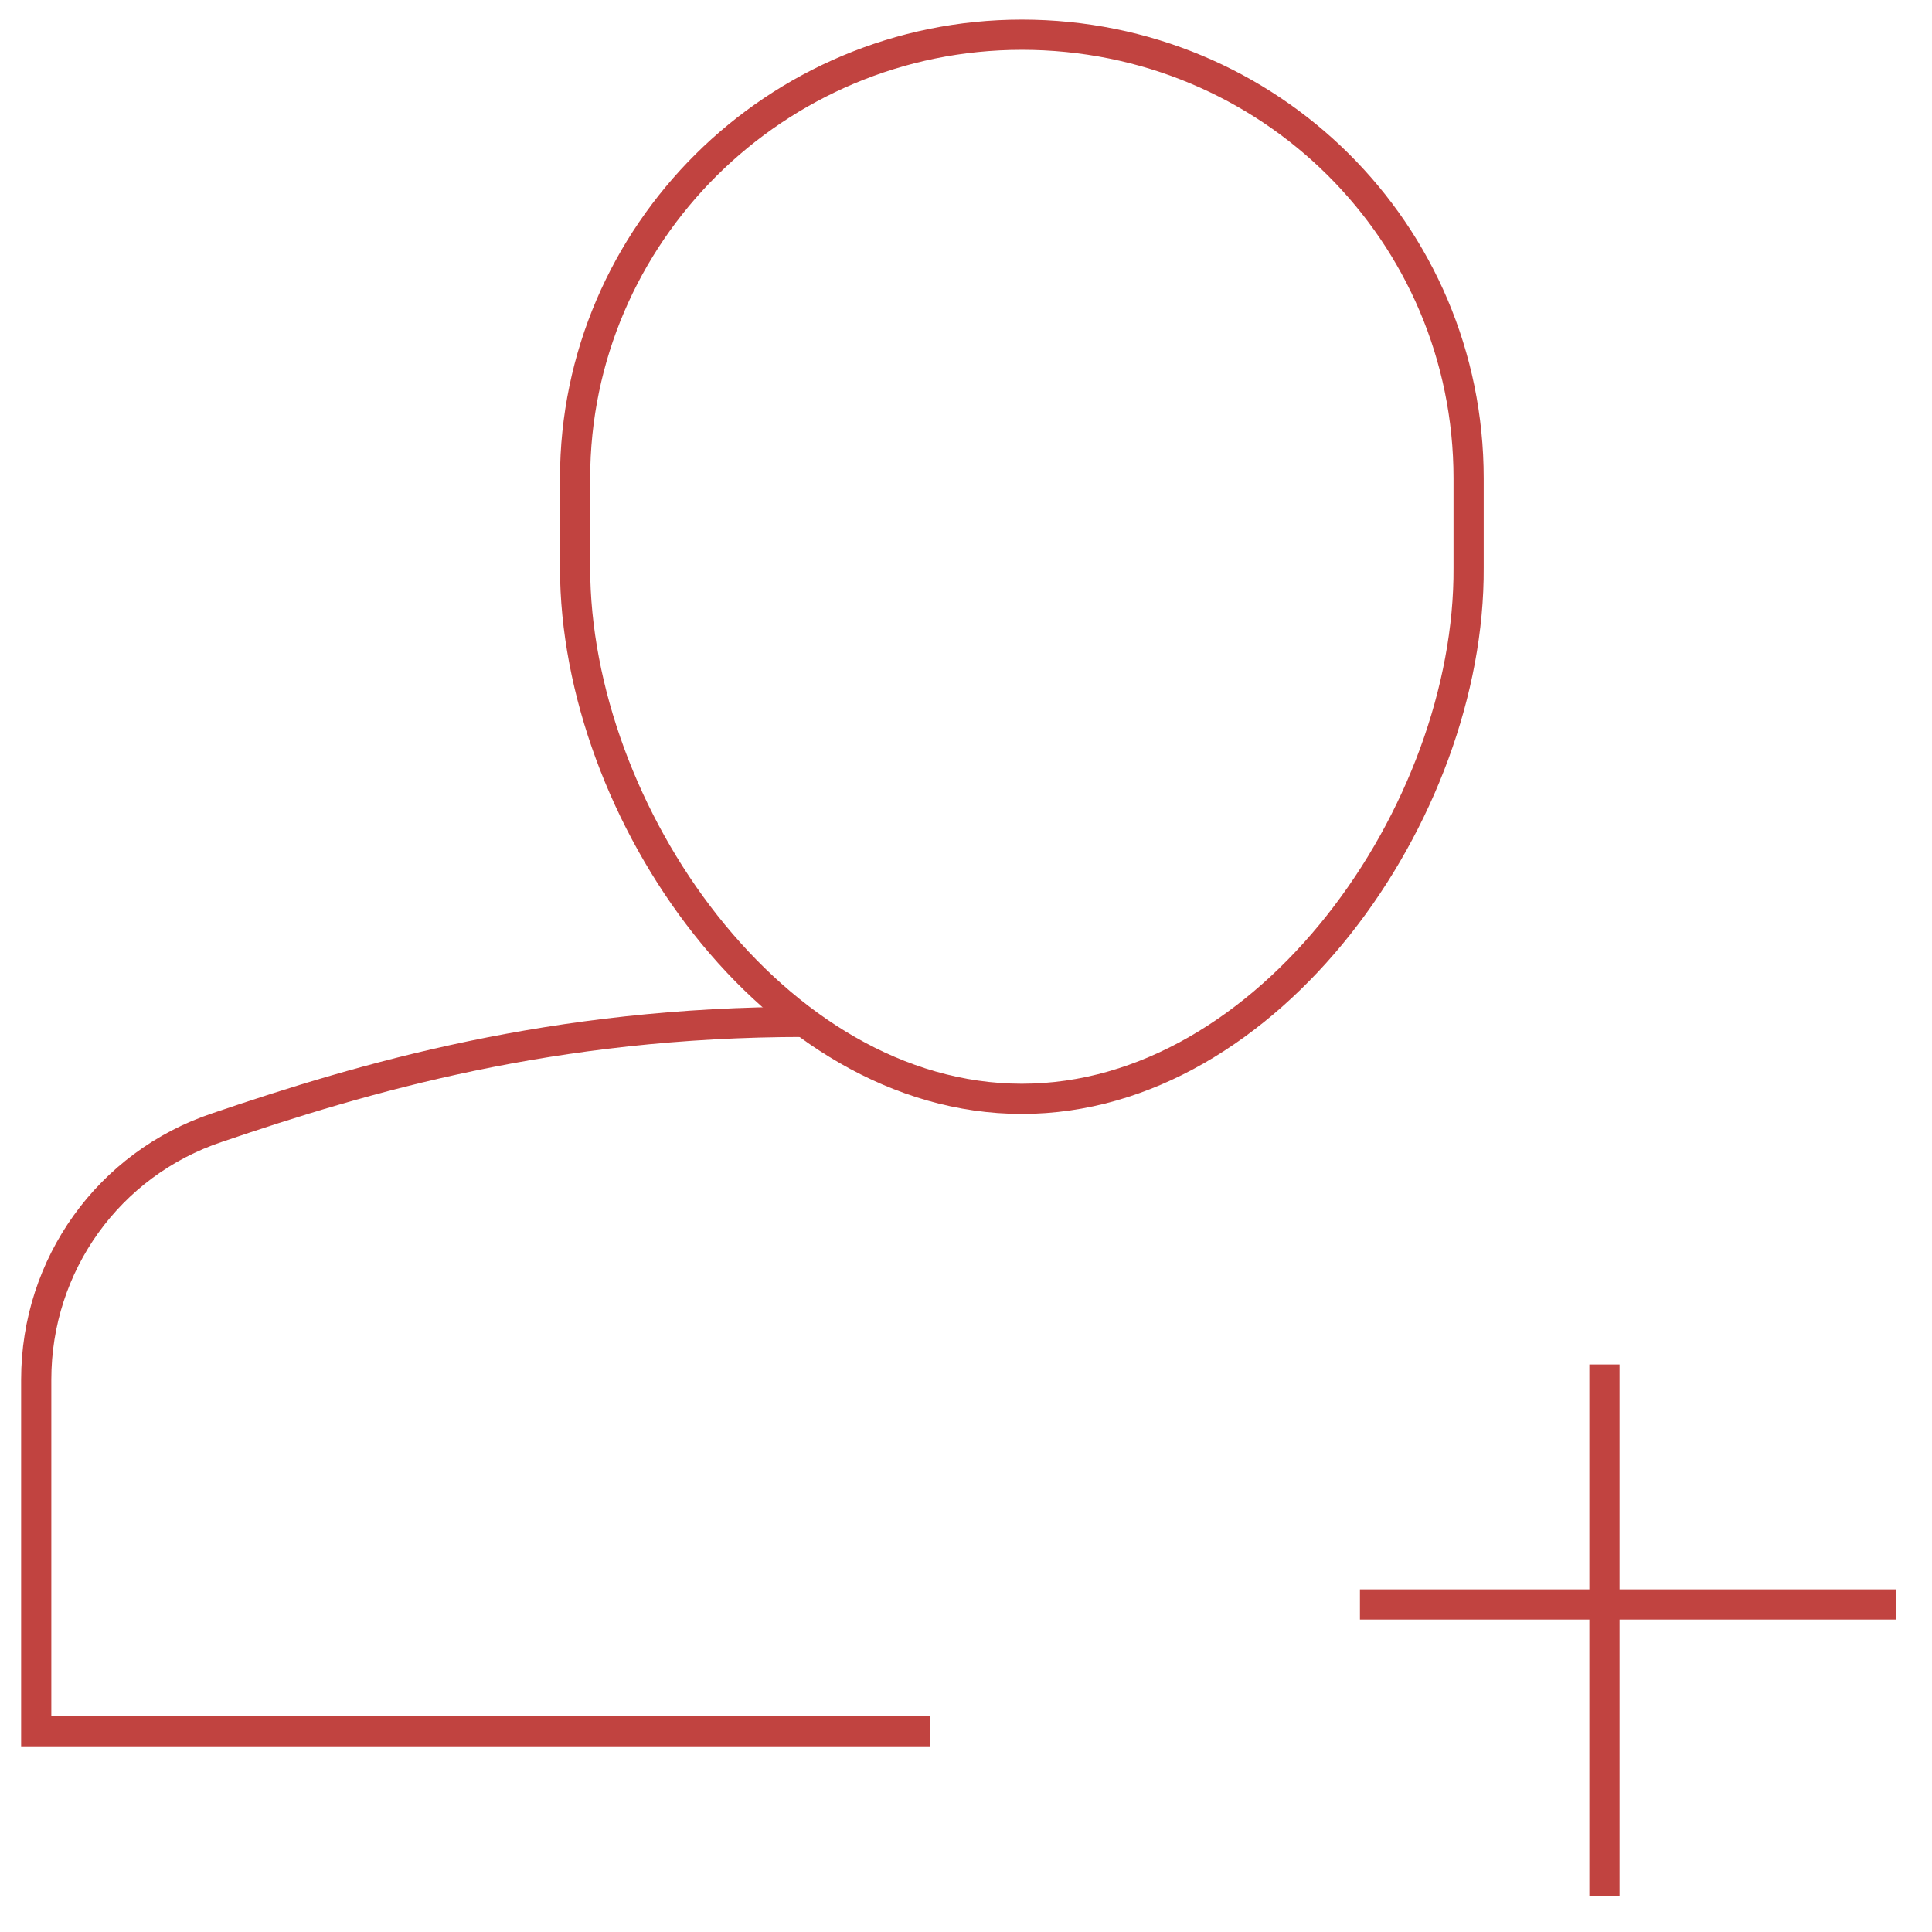<?xml version="1.0" encoding="utf-8" standalone="yes"?><!-- Generator: Adobe Illustrator 20.1.0, SVG Export Plug-In . SVG Version: 6.00 Build 0)  --><svg xmlns="http://www.w3.org/2000/svg" xmlns:xlink="http://www.w3.org/1999/xlink" version="1.1" id="Add_Contact" x="0px" y="0px" viewBox="0 0 128 128" style="enable-background:new 0 0 128 128;zoom: 1;" xml:space="preserve"><style type="text/css"><![CDATA[
        .st0{fill:none;stroke:#c14340;stroke-width:2;filter:none !important;}
]]></style><path class="st0" d="M53.3,67.7c-16.7,0-29.2,3.7-38.9,7c-7.2,2.4-12,9.1-12,16.7v23.3h59.2"></path><path class="st0" d="M67.7,72.8L67.7,72.8c-16.4,0-29.6-19-29.6-35.2v-5.9c0-16.2,13.3-29.4,29.6-29.4l0,0 c16.4,0,29.6,13.1,29.6,29.4v5.9C97.4,53.8,84.1,72.8,67.7,72.8L67.7,72.8z"></path><path class="st0" d="M106.3,90.4v35.2"></path><path class="st0" d="M90.1,106.3h35.5"></path></svg>
